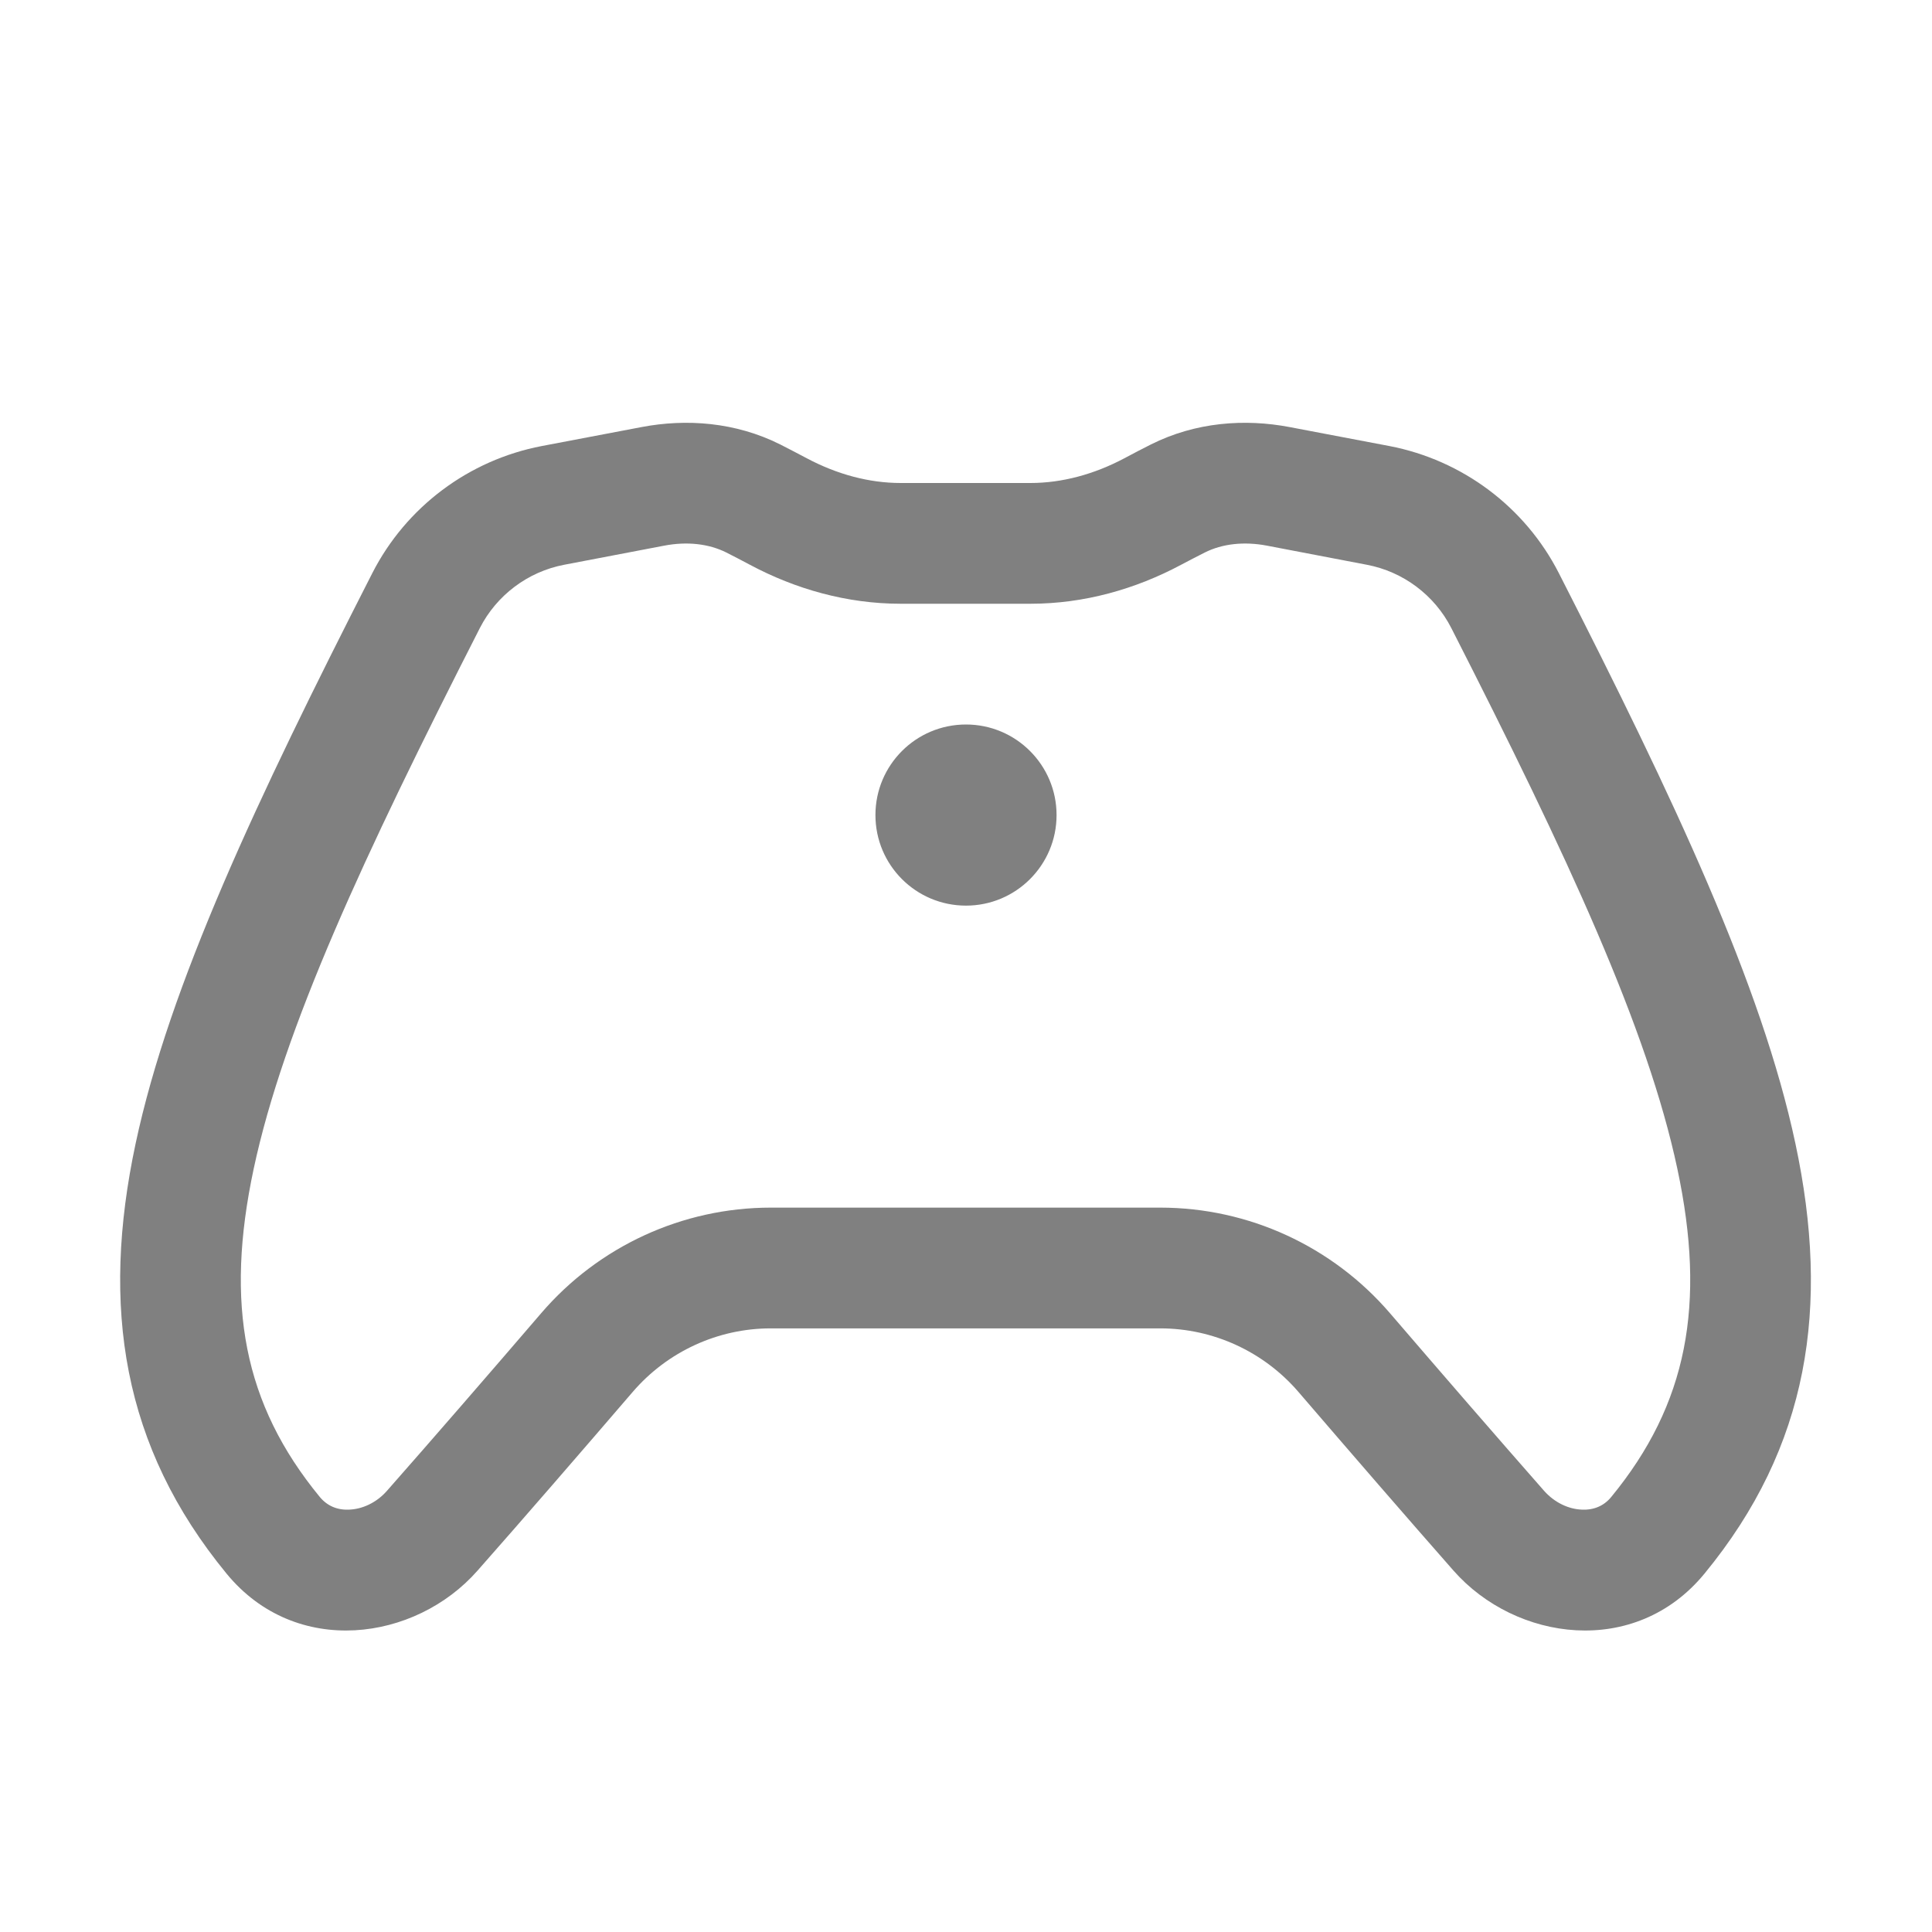 <svg width="16" height="16" viewBox="0 0 16 16" fill="none" xmlns="http://www.w3.org/2000/svg">
<path d="M9.979 4.575C10.121 4.504 10.3 4.482 10.493 4.519L11.319 4.677C11.621 4.734 11.88 4.929 12.019 5.201C12.985 7.096 13.644 8.518 13.891 9.679C14.13 10.8 13.976 11.628 13.343 12.398C13.282 12.472 13.198 12.507 13.099 12.502C12.994 12.498 12.877 12.447 12.788 12.347C12.397 11.902 11.949 11.385 11.51 10.874C11.034 10.321 10.341 10.001 9.609 10.001H6.383C5.652 10.001 4.958 10.321 4.483 10.874C4.044 11.385 3.596 11.902 3.204 12.347C3.116 12.447 2.998 12.498 2.893 12.502C2.794 12.507 2.711 12.472 2.649 12.398C2.016 11.628 1.862 10.8 2.101 9.679C2.349 8.518 3.008 7.096 3.974 5.201C4.113 4.929 4.372 4.734 4.673 4.677L5.5 4.519C5.693 4.482 5.871 4.504 6.014 4.575C6.078 4.607 6.144 4.642 6.212 4.678C6.587 4.878 7.013 5 7.459 5H8.534C8.98 5 9.405 4.878 9.78 4.678C9.848 4.642 9.915 4.607 9.979 4.575ZM10.681 3.537C10.309 3.466 9.902 3.495 9.531 3.681C9.458 3.718 9.384 3.756 9.31 3.796C9.061 3.928 8.795 4 8.534 4H7.459C7.197 4 6.932 3.928 6.683 3.796C6.608 3.756 6.534 3.718 6.462 3.681C6.091 3.495 5.683 3.466 5.312 3.537L4.486 3.694C3.882 3.81 3.363 4.198 3.083 4.747C2.126 6.623 1.402 8.16 1.123 9.471C0.835 10.822 1.011 11.979 1.877 13.033C2.452 13.732 3.441 13.591 3.954 13.008C4.35 12.559 4.801 12.038 5.241 11.526C5.528 11.193 5.945 11.001 6.383 11.001H9.609C10.047 11.001 10.465 11.193 10.752 11.526C11.192 12.038 11.643 12.559 12.038 13.008C12.552 13.591 13.54 13.732 14.115 13.033C14.982 11.979 15.157 10.822 14.869 9.471C14.59 8.16 13.867 6.623 12.91 4.747C12.63 4.198 12.11 3.81 11.507 3.694L10.681 3.537ZM8 7.5C8.414 7.5 8.75 7.164 8.75 6.75C8.75 6.336 8.414 6 8 6C7.585 6 7.25 6.336 7.25 6.75C7.25 7.164 7.585 7.5 8 7.5Z" fill="#808080"/>
</svg>
